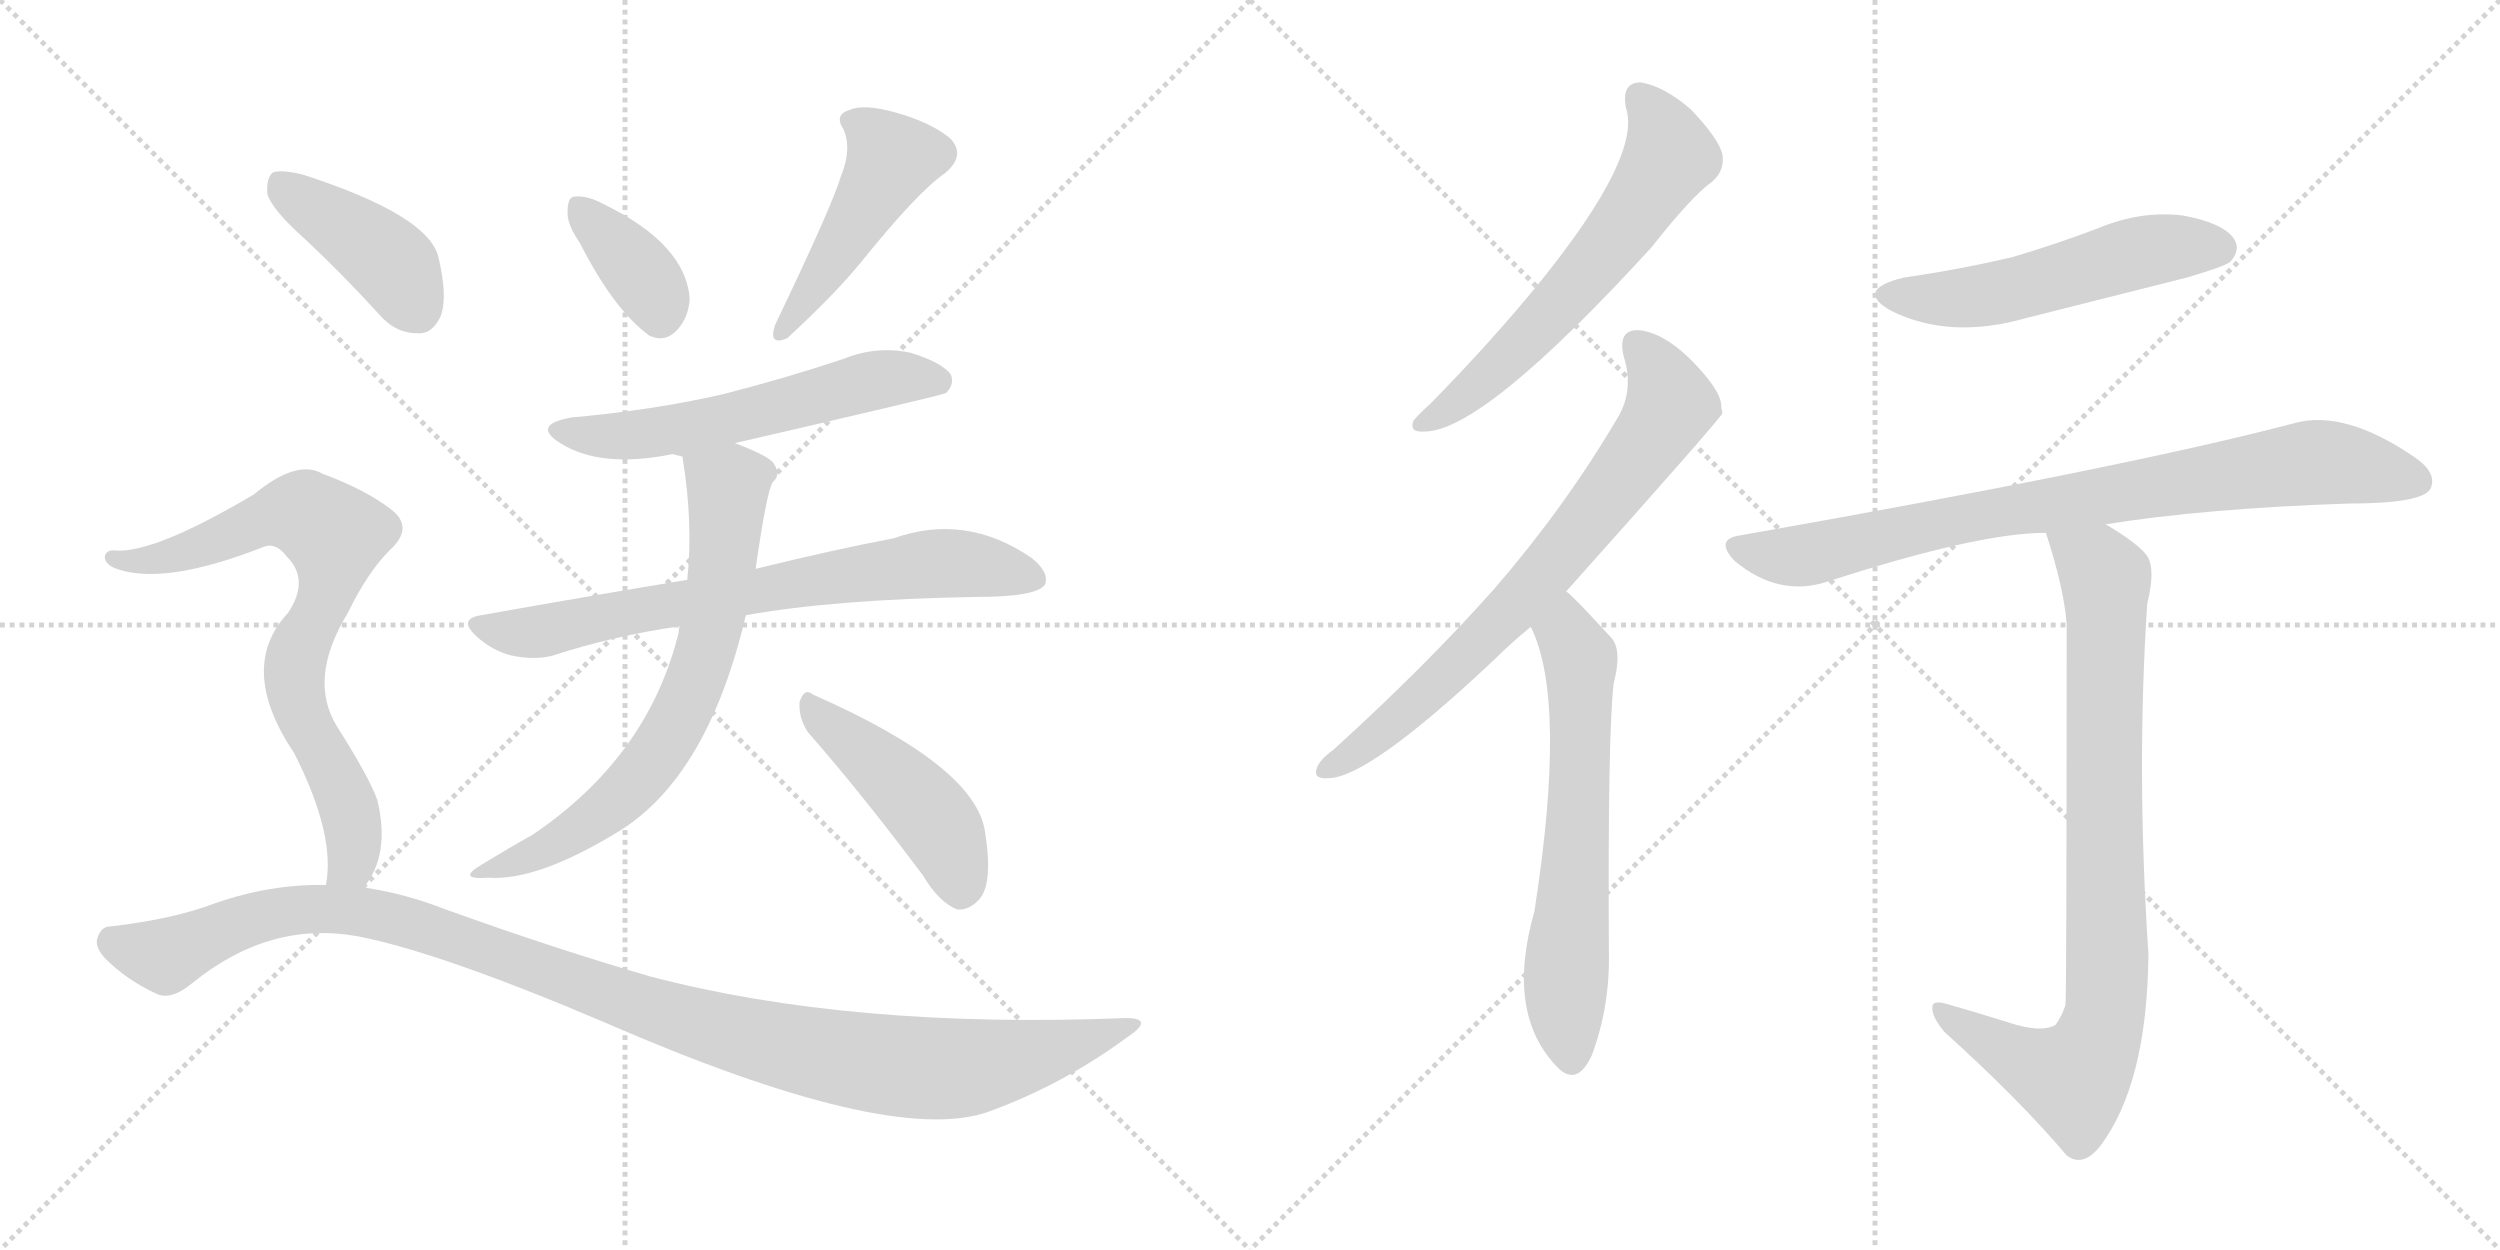 <svg version="1.1" viewBox="0 0 2048 1024" xmlns="http://www.w3.org/2000/svg">
  <g stroke="lightgray" stroke-dasharray="1,1" stroke-width="1" transform="scale(4, 4)">
    <line x1="0" y1="0" x2="256" y2="256"></line>
    <line x1="256" y1="0" x2="0" y2="256"></line>
    <line x1="128" y1="0" x2="128" y2="256"></line>
    <line x1="0" y1="128" x2="256" y2="128"></line>
    <line x1="256" y1="0" x2="512" y2="256"></line>
    <line x1="512" y1="0" x2="256" y2="256"></line>
    <line x1="384" y1="0" x2="384" y2="256"></line>
    <line x1="256" y1="128" x2="512" y2="128"></line>
  </g>
<g transform="scale(1, -1) translate(0, -850)">
   <style type="text/css">
    @keyframes keyframes0 {
      from {
       stroke: black;
       stroke-dashoffset: 367;
       stroke-width: 128;
       }
       54% {
       animation-timing-function: step-end;
       stroke: black;
       stroke-dashoffset: 0;
       stroke-width: 128;
       }
       to {
       stroke: black;
       stroke-width: 1024;
       }
       }
       #make-me-a-hanzi-animation-0 {
         animation: keyframes0 0.549s both;
         animation-delay: 0s;
         animation-timing-function: linear;
       }
    @keyframes keyframes1 {
      from {
       stroke: black;
       stroke-dashoffset: 464;
       stroke-width: 128;
       }
       60% {
       animation-timing-function: step-end;
       stroke: black;
       stroke-dashoffset: 0;
       stroke-width: 128;
       }
       to {
       stroke: black;
       stroke-width: 1024;
       }
       }
       #make-me-a-hanzi-animation-1 {
         animation: keyframes1 0.628s both;
         animation-delay: 0.549s;
         animation-timing-function: linear;
       }
    @keyframes keyframes2 {
      from {
       stroke: black;
       stroke-dashoffset: 572;
       stroke-width: 128;
       }
       65% {
       animation-timing-function: step-end;
       stroke: black;
       stroke-dashoffset: 0;
       stroke-width: 128;
       }
       to {
       stroke: black;
       stroke-width: 1024;
       }
       }
       #make-me-a-hanzi-animation-2 {
         animation: keyframes2 0.715s both;
         animation-delay: 1.176s;
         animation-timing-function: linear;
       }
    @keyframes keyframes3 {
      from {
       stroke: black;
       stroke-dashoffset: 719;
       stroke-width: 128;
       }
       70% {
       animation-timing-function: step-end;
       stroke: black;
       stroke-dashoffset: 0;
       stroke-width: 128;
       }
       to {
       stroke: black;
       stroke-width: 1024;
       }
       }
       #make-me-a-hanzi-animation-3 {
         animation: keyframes3 0.835s both;
         animation-delay: 1.892s;
         animation-timing-function: linear;
       }
    @keyframes keyframes4 {
      from {
       stroke: black;
       stroke-dashoffset: 685;
       stroke-width: 128;
       }
       69% {
       animation-timing-function: step-end;
       stroke: black;
       stroke-dashoffset: 0;
       stroke-width: 128;
       }
       to {
       stroke: black;
       stroke-width: 1024;
       }
       }
       #make-me-a-hanzi-animation-4 {
         animation: keyframes4 0.807s both;
         animation-delay: 2.727s;
         animation-timing-function: linear;
       }
    @keyframes keyframes5 {
      from {
       stroke: black;
       stroke-dashoffset: 455;
       stroke-width: 128;
       }
       60% {
       animation-timing-function: step-end;
       stroke: black;
       stroke-dashoffset: 0;
       stroke-width: 128;
       }
       to {
       stroke: black;
       stroke-width: 1024;
       }
       }
       #make-me-a-hanzi-animation-5 {
         animation: keyframes5 0.62s both;
         animation-delay: 3.534s;
         animation-timing-function: linear;
       }
    @keyframes keyframes6 {
      from {
       stroke: black;
       stroke-dashoffset: 413;
       stroke-width: 128;
       }
       57% {
       animation-timing-function: step-end;
       stroke: black;
       stroke-dashoffset: 0;
       stroke-width: 128;
       }
       to {
       stroke: black;
       stroke-width: 1024;
       }
       }
       #make-me-a-hanzi-animation-6 {
         animation: keyframes6 0.586s both;
         animation-delay: 4.155s;
         animation-timing-function: linear;
       }
    @keyframes keyframes7 {
      from {
       stroke: black;
       stroke-dashoffset: 753;
       stroke-width: 128;
       }
       71% {
       animation-timing-function: step-end;
       stroke: black;
       stroke-dashoffset: 0;
       stroke-width: 128;
       }
       to {
       stroke: black;
       stroke-width: 1024;
       }
       }
       #make-me-a-hanzi-animation-7 {
         animation: keyframes7 0.863s both;
         animation-delay: 4.741s;
         animation-timing-function: linear;
       }
    @keyframes keyframes8 {
      from {
       stroke: black;
       stroke-dashoffset: 1121;
       stroke-width: 128;
       }
       78% {
       animation-timing-function: step-end;
       stroke: black;
       stroke-dashoffset: 0;
       stroke-width: 128;
       }
       to {
       stroke: black;
       stroke-width: 1024;
       }
       }
       #make-me-a-hanzi-animation-8 {
         animation: keyframes8 1.162s both;
         animation-delay: 5.604s;
         animation-timing-function: linear;
       }
    @keyframes keyframes9 {
      from {
       stroke: black;
       stroke-dashoffset: 609;
       stroke-width: 128;
       }
       66% {
       animation-timing-function: step-end;
       stroke: black;
       stroke-dashoffset: 0;
       stroke-width: 128;
       }
       to {
       stroke: black;
       stroke-width: 1024;
       }
       }
       #make-me-a-hanzi-animation-9 {
         animation: keyframes9 0.746s both;
         animation-delay: 6.766s;
         animation-timing-function: linear;
       }
    @keyframes keyframes10 {
      from {
       stroke: black;
       stroke-dashoffset: 724;
       stroke-width: 128;
       }
       70% {
       animation-timing-function: step-end;
       stroke: black;
       stroke-dashoffset: 0;
       stroke-width: 128;
       }
       to {
       stroke: black;
       stroke-width: 1024;
       }
       }
       #make-me-a-hanzi-animation-10 {
         animation: keyframes10 0.839s both;
         animation-delay: 7.511s;
         animation-timing-function: linear;
       }
    @keyframes keyframes11 {
      from {
       stroke: black;
       stroke-dashoffset: 632;
       stroke-width: 128;
       }
       67% {
       animation-timing-function: step-end;
       stroke: black;
       stroke-dashoffset: 0;
       stroke-width: 128;
       }
       to {
       stroke: black;
       stroke-width: 1024;
       }
       }
       #make-me-a-hanzi-animation-11 {
         animation: keyframes11 0.764s both;
         animation-delay: 8.351s;
         animation-timing-function: linear;
       }
    @keyframes keyframes12 {
      from {
       stroke: black;
       stroke-dashoffset: 528;
       stroke-width: 128;
       }
       63% {
       animation-timing-function: step-end;
       stroke: black;
       stroke-dashoffset: 0;
       stroke-width: 128;
       }
       to {
       stroke: black;
       stroke-width: 1024;
       }
       }
       #make-me-a-hanzi-animation-12 {
         animation: keyframes12 0.68s both;
         animation-delay: 9.115s;
         animation-timing-function: linear;
       }
    @keyframes keyframes13 {
      from {
       stroke: black;
       stroke-dashoffset: 822;
       stroke-width: 128;
       }
       73% {
       animation-timing-function: step-end;
       stroke: black;
       stroke-dashoffset: 0;
       stroke-width: 128;
       }
       to {
       stroke: black;
       stroke-width: 1024;
       }
       }
       #make-me-a-hanzi-animation-13 {
         animation: keyframes13 0.919s both;
         animation-delay: 9.795s;
         animation-timing-function: linear;
       }
    @keyframes keyframes14 {
      from {
       stroke: black;
       stroke-dashoffset: 847;
       stroke-width: 128;
       }
       73% {
       animation-timing-function: step-end;
       stroke: black;
       stroke-dashoffset: 0;
       stroke-width: 128;
       }
       to {
       stroke: black;
       stroke-width: 1024;
       }
       }
       #make-me-a-hanzi-animation-14 {
         animation: keyframes14 0.939s both;
         animation-delay: 10.714s;
         animation-timing-function: linear;
       }
</style>
<path d="M 475.0 651.0 Q 503.0 596.0 532.0 575.0 Q 545.0 569.0 555.0 580.0 Q 564.0 590.0 565.0 605.0 Q 562.0 650.0 494.0 683.0 Q 481.0 690.0 471.0 689.0 Q 465.0 689.0 465.0 677.0 Q 464.0 667.0 475.0 651.0 Z" fill="lightgray"></path> 
<path d="M 689.0 706.0 Q 682.0 682.0 635.0 584.0 Q 629.0 566.0 645.0 573.0 Q 685.0 610.0 706.0 636.0 Q 752.0 693.0 774.0 708.0 Q 792.0 723.0 778.0 737.0 Q 762.0 750.0 733.0 758.0 Q 708.0 765.0 696.0 760.0 Q 683.0 756.0 691.0 744.0 Q 698.0 728.0 689.0 706.0 Z" fill="lightgray"></path> 
<path d="M 602.0 487.0 Q 771.0 526.0 775.0 528.0 Q 782.0 535.0 779.0 543.0 Q 772.0 553.0 746.0 561.0 Q 718.0 567.0 691.0 556.0 Q 643.0 540.0 592.0 527.0 Q 535.0 514.0 468.0 508.0 Q 435.0 502.0 459.0 487.0 Q 492.0 466.0 551.0 478.0 L 559.0 476.0 C 562.0 476.0 573.0 480.0 602.0 487.0 Z" fill="lightgray"></path> 
<path d="M 611.0 346.0 Q 683.0 359.0 800.0 361.0 Q 849.0 361.0 856.0 371.0 Q 860.0 381.0 845.0 393.0 Q 791.0 430.0 732.0 409.0 Q 684.0 400.0 619.0 384.0 L 563.0 375.0 Q 484.0 362.0 394.0 346.0 Q 375.0 343.0 390.0 329.0 Q 403.0 317.0 419.0 313.0 Q 438.0 309.0 453.0 313.0 Q 502.0 329.0 557.0 337.0 L 611.0 346.0 Z" fill="lightgray"></path> 
<path d="M 557.0 337.0 Q 556.0 336.0 556.0 332.0 Q 531.0 230.0 436.0 166.0 Q 418.0 156.0 395.0 142.0 Q 373.0 129.0 400.0 131.0 Q 440.0 128.0 507.0 169.0 Q 580.0 214.0 611.0 346.0 L 619.0 384.0 Q 628.0 447.0 633.0 455.0 Q 640.0 461.0 634.0 470.0 Q 631.0 476.0 602.0 487.0 C 574.0 498.0 555.0 506.0 559.0 476.0 Q 568.0 422.0 563.0 375.0 L 557.0 337.0 Z" fill="lightgray"></path> 
<path d="M 662.0 250.0 Q 705.0 201.0 756.0 133.0 Q 769.0 111.0 784.0 105.0 Q 793.0 104.0 801.0 112.0 Q 814.0 124.0 807.0 168.0 Q 800.0 222.0 666.0 281.0 Q 659.0 287.0 655.0 275.0 Q 654.0 262.0 662.0 250.0 Z" fill="lightgray"></path> 
<path d="M 250.0 654.0 Q 280.0 626.0 311.0 592.0 Q 324.0 577.0 342.0 577.0 Q 354.0 576.0 361.0 591.0 Q 367.0 607.0 359.0 640.0 Q 350.0 674.0 248.0 707.0 Q 232.0 711.0 224.0 709.0 Q 218.0 705.0 219.0 691.0 Q 223.0 678.0 250.0 654.0 Z" fill="lightgray"></path> 
<path d="M 298.0 123.0 Q 320.0 150.0 309.0 195.0 Q 302.0 214.0 276.0 255.0 Q 252.0 294.0 285.0 348.0 Q 301.0 381.0 319.0 399.0 Q 340.0 418.0 320.0 433.0 Q 299.0 449.0 264.0 462.0 Q 243.0 474.0 208.0 445.0 Q 127.0 397.0 95.0 399.0 Q 88.0 400.0 86.0 395.0 Q 85.0 389.0 93.0 385.0 Q 132.0 369.0 216.0 402.0 Q 226.0 406.0 235.0 394.0 Q 254.0 375.0 236.0 348.0 Q 194.0 303.0 241.0 233.0 Q 275.0 166.0 267.0 125.0 C 264.0 95.0 282.0 98.0 298.0 123.0 Z" fill="lightgray"></path> 
<path d="M 267.0 125.0 Q 222.0 126.0 176.0 110.0 Q 142.0 97.0 90.0 91.0 Q 83.0 91.0 80.0 82.0 Q 77.0 75.0 86.0 65.0 Q 104.0 47.0 128.0 36.0 Q 140.0 30.0 158.0 45.0 Q 221.0 96.0 293.0 83.0 Q 360.0 70.0 494.0 13.0 Q 728.0 -89.0 809.0 -61.0 Q 870.0 -39.0 923.0 0.0 Q 947.0 16.0 922.0 16.0 Q 697.0 7.0 533.0 50.0 Q 457.0 72.0 365.0 105.0 Q 332.0 118.0 298.0 123.0 L 267.0 125.0 Z" fill="lightgray"></path> 
<path d="M 1332.0 761.5 Q 1345.0 722.5 1262.0 619.5 Q 1223.0 571.5 1172.0 519.5 Q 1162.0 510.5 1158.0 505.5 Q 1154.0 495.5 1167.0 496.5 Q 1215.0 496.5 1353.0 647.5 Q 1386.0 689.5 1403.0 701.5 Q 1413.0 710.5 1411.0 723.5 Q 1408.0 736.5 1385.0 760.5 Q 1363.0 779.5 1344.0 782.5 Q 1328.0 782.5 1332.0 761.5 Z" fill="lightgray"></path> 
<path d="M 1283.0 365.5 Q 1409.0 506.5 1411.0 511.5 Q 1410.0 515.5 1410.0 518.5 Q 1409.0 531.5 1384.0 556.5 Q 1362.0 577.5 1343.0 579.5 Q 1325.0 580.5 1330.0 558.5 Q 1339.0 530.5 1325.0 507.5 Q 1282.0 434.5 1224.0 367.5 Q 1167.0 303.5 1092.0 235.5 Q 1082.0 228.5 1079.0 221.5 Q 1075.0 211.5 1088.0 212.5 Q 1121.0 212.5 1224.0 309.5 Q 1237.0 322.5 1254.0 336.5 L 1283.0 365.5 Z" fill="lightgray"></path> 
<path d="M 1254.0 336.5 Q 1284.0 276.5 1257.0 103.5 Q 1233.0 19.5 1276.0 -24.5 Q 1292.0 -40.5 1304.0 -14.5 Q 1319.0 25.5 1318.0 70.5 Q 1317.0 250.5 1322.0 290.5 Q 1329.0 317.5 1320.0 327.5 Q 1287.0 363.5 1283.0 365.5 C 1261.0 385.5 1242.0 364.5 1254.0 336.5 Z" fill="lightgray"></path> 
<path d="M 1559.0 622.5 Q 1519.0 612.5 1549.0 595.5 Q 1597.0 571.5 1660.0 589.5 Q 1724.0 605.5 1791.0 622.5 Q 1822.0 631.5 1827.0 635.5 Q 1836.0 645.5 1830.0 654.5 Q 1821.0 667.5 1788.0 673.5 Q 1754.0 677.5 1720.0 663.5 Q 1686.0 650.5 1649.0 639.5 Q 1607.0 629.5 1559.0 622.5 Z" fill="lightgray"></path> 
<path d="M 1725.0 420.5 Q 1806.0 433.5 1924.0 437.5 Q 1984.0 437.5 1991.0 449.5 Q 1997.0 462.5 1978.0 475.5 Q 1921.0 514.5 1880.0 503.5 Q 1744.0 467.5 1426.0 411.5 Q 1404.0 408.5 1421.0 390.5 Q 1457.0 360.5 1497.0 373.5 Q 1620.0 413.5 1676.0 413.5 L 1725.0 420.5 Z" fill="lightgray"></path> 
<path d="M 1645.0 12.5 Q 1623.0 19.5 1595.0 27.5 Q 1582.0 31.5 1583.0 23.5 Q 1583.0 16.5 1593.0 4.5 Q 1654.0 -50.5 1693.0 -96.5 Q 1706.0 -106.5 1720.0 -89.5 Q 1759.0 -38.5 1760.0 68.5 Q 1750.0 218.5 1759.0 355.5 Q 1766.0 383.5 1759.0 394.5 Q 1752.0 404.5 1725.0 420.5 C 1700.0 436.5 1667.0 442.5 1676.0 413.5 Q 1691.0 367.5 1693.0 338.5 Q 1693.0 31.5 1692.0 26.5 Q 1689.0 17.5 1684.0 10.5 Q 1672.0 3.5 1645.0 12.5 Z" fill="lightgray"></path> 
      <clipPath id="make-me-a-hanzi-clip-0">
      <path d="M 475.0 651.0 Q 503.0 596.0 532.0 575.0 Q 545.0 569.0 555.0 580.0 Q 564.0 590.0 565.0 605.0 Q 562.0 650.0 494.0 683.0 Q 481.0 690.0 471.0 689.0 Q 465.0 689.0 465.0 677.0 Q 464.0 667.0 475.0 651.0 Z" fill="lightgray"></path>
      </clipPath>
      <path clip-path="url(#make-me-a-hanzi-clip-0)" d="M 476.0 679.0 L 524.0 627.0 L 541.0 591.0 " fill="none" id="make-me-a-hanzi-animation-0" stroke-dasharray="239 478" stroke-linecap="round"></path>

      <clipPath id="make-me-a-hanzi-clip-1">
      <path d="M 689.0 706.0 Q 682.0 682.0 635.0 584.0 Q 629.0 566.0 645.0 573.0 Q 685.0 610.0 706.0 636.0 Q 752.0 693.0 774.0 708.0 Q 792.0 723.0 778.0 737.0 Q 762.0 750.0 733.0 758.0 Q 708.0 765.0 696.0 760.0 Q 683.0 756.0 691.0 744.0 Q 698.0 728.0 689.0 706.0 Z" fill="lightgray"></path>
      </clipPath>
      <path clip-path="url(#make-me-a-hanzi-clip-1)" d="M 697.0 751.0 L 720.0 735.0 L 730.0 718.0 L 656.0 598.0 L 646.0 592.0 L 646.0 584.0 " fill="none" id="make-me-a-hanzi-animation-1" stroke-dasharray="336 672" stroke-linecap="round"></path>

      <clipPath id="make-me-a-hanzi-clip-2">
      <path d="M 602.0 487.0 Q 771.0 526.0 775.0 528.0 Q 782.0 535.0 779.0 543.0 Q 772.0 553.0 746.0 561.0 Q 718.0 567.0 691.0 556.0 Q 643.0 540.0 592.0 527.0 Q 535.0 514.0 468.0 508.0 Q 435.0 502.0 459.0 487.0 Q 492.0 466.0 551.0 478.0 L 559.0 476.0 C 562.0 476.0 573.0 480.0 602.0 487.0 Z" fill="lightgray"></path>
      </clipPath>
      <path clip-path="url(#make-me-a-hanzi-clip-2)" d="M 461.0 499.0 L 522.0 493.0 L 611.0 508.0 L 725.0 540.0 L 771.0 537.0 " fill="none" id="make-me-a-hanzi-animation-2" stroke-dasharray="444 888" stroke-linecap="round"></path>

      <clipPath id="make-me-a-hanzi-clip-3">
      <path d="M 611.0 346.0 Q 683.0 359.0 800.0 361.0 Q 849.0 361.0 856.0 371.0 Q 860.0 381.0 845.0 393.0 Q 791.0 430.0 732.0 409.0 Q 684.0 400.0 619.0 384.0 L 563.0 375.0 Q 484.0 362.0 394.0 346.0 Q 375.0 343.0 390.0 329.0 Q 403.0 317.0 419.0 313.0 Q 438.0 309.0 453.0 313.0 Q 502.0 329.0 557.0 337.0 L 611.0 346.0 Z" fill="lightgray"></path>
      </clipPath>
      <path clip-path="url(#make-me-a-hanzi-clip-3)" d="M 392.0 338.0 L 437.0 332.0 L 759.0 388.0 L 803.0 387.0 L 848.0 376.0 " fill="none" id="make-me-a-hanzi-animation-3" stroke-dasharray="591 1182" stroke-linecap="round"></path>

      <clipPath id="make-me-a-hanzi-clip-4">
      <path d="M 557.0 337.0 Q 556.0 336.0 556.0 332.0 Q 531.0 230.0 436.0 166.0 Q 418.0 156.0 395.0 142.0 Q 373.0 129.0 400.0 131.0 Q 440.0 128.0 507.0 169.0 Q 580.0 214.0 611.0 346.0 L 619.0 384.0 Q 628.0 447.0 633.0 455.0 Q 640.0 461.0 634.0 470.0 Q 631.0 476.0 602.0 487.0 C 574.0 498.0 555.0 506.0 559.0 476.0 Q 568.0 422.0 563.0 375.0 L 557.0 337.0 Z" fill="lightgray"></path>
      </clipPath>
      <path clip-path="url(#make-me-a-hanzi-clip-4)" d="M 568.0 470.0 L 596.0 451.0 L 596.0 439.0 L 587.0 358.0 L 563.0 275.0 L 526.0 215.0 L 500.0 190.0 L 448.0 155.0 L 405.0 140.0 " fill="none" id="make-me-a-hanzi-animation-4" stroke-dasharray="557 1114" stroke-linecap="round"></path>

      <clipPath id="make-me-a-hanzi-clip-5">
      <path d="M 662.0 250.0 Q 705.0 201.0 756.0 133.0 Q 769.0 111.0 784.0 105.0 Q 793.0 104.0 801.0 112.0 Q 814.0 124.0 807.0 168.0 Q 800.0 222.0 666.0 281.0 Q 659.0 287.0 655.0 275.0 Q 654.0 262.0 662.0 250.0 Z" fill="lightgray"></path>
      </clipPath>
      <path clip-path="url(#make-me-a-hanzi-clip-5)" d="M 665.0 270.0 L 765.0 179.0 L 779.0 155.0 L 786.0 120.0 " fill="none" id="make-me-a-hanzi-animation-5" stroke-dasharray="327 654" stroke-linecap="round"></path>

      <clipPath id="make-me-a-hanzi-clip-6">
      <path d="M 250.0 654.0 Q 280.0 626.0 311.0 592.0 Q 324.0 577.0 342.0 577.0 Q 354.0 576.0 361.0 591.0 Q 367.0 607.0 359.0 640.0 Q 350.0 674.0 248.0 707.0 Q 232.0 711.0 224.0 709.0 Q 218.0 705.0 219.0 691.0 Q 223.0 678.0 250.0 654.0 Z" fill="lightgray"></path>
      </clipPath>
      <path clip-path="url(#make-me-a-hanzi-clip-6)" d="M 229.0 701.0 L 317.0 638.0 L 342.0 596.0 " fill="none" id="make-me-a-hanzi-animation-6" stroke-dasharray="285 570" stroke-linecap="round"></path>

      <clipPath id="make-me-a-hanzi-clip-7">
      <path d="M 298.0 123.0 Q 320.0 150.0 309.0 195.0 Q 302.0 214.0 276.0 255.0 Q 252.0 294.0 285.0 348.0 Q 301.0 381.0 319.0 399.0 Q 340.0 418.0 320.0 433.0 Q 299.0 449.0 264.0 462.0 Q 243.0 474.0 208.0 445.0 Q 127.0 397.0 95.0 399.0 Q 88.0 400.0 86.0 395.0 Q 85.0 389.0 93.0 385.0 Q 132.0 369.0 216.0 402.0 Q 226.0 406.0 235.0 394.0 Q 254.0 375.0 236.0 348.0 Q 194.0 303.0 241.0 233.0 Q 275.0 166.0 267.0 125.0 C 264.0 95.0 282.0 98.0 298.0 123.0 Z" fill="lightgray"></path>
      </clipPath>
      <path clip-path="url(#make-me-a-hanzi-clip-7)" d="M 93.0 392.0 L 149.0 396.0 L 232.0 430.0 L 249.0 429.0 L 274.0 412.0 L 269.0 366.0 L 241.0 302.0 L 246.0 267.0 L 277.0 209.0 L 290.0 169.0 L 288.0 143.0 L 275.0 130.0 " fill="none" id="make-me-a-hanzi-animation-7" stroke-dasharray="625 1250" stroke-linecap="round"></path>

      <clipPath id="make-me-a-hanzi-clip-8">
      <path d="M 267.0 125.0 Q 222.0 126.0 176.0 110.0 Q 142.0 97.0 90.0 91.0 Q 83.0 91.0 80.0 82.0 Q 77.0 75.0 86.0 65.0 Q 104.0 47.0 128.0 36.0 Q 140.0 30.0 158.0 45.0 Q 221.0 96.0 293.0 83.0 Q 360.0 70.0 494.0 13.0 Q 728.0 -89.0 809.0 -61.0 Q 870.0 -39.0 923.0 0.0 Q 947.0 16.0 922.0 16.0 Q 697.0 7.0 533.0 50.0 Q 457.0 72.0 365.0 105.0 Q 332.0 118.0 298.0 123.0 L 267.0 125.0 Z" fill="lightgray"></path>
      </clipPath>
      <path clip-path="url(#make-me-a-hanzi-clip-8)" d="M 93.0 78.0 L 136.0 67.0 L 218.0 100.0 L 260.0 106.0 L 302.0 102.0 L 598.0 3.0 L 748.0 -25.0 L 816.0 -21.0 L 927.0 8.0 " fill="none" id="make-me-a-hanzi-animation-8" stroke-dasharray="993 1986" stroke-linecap="round"></path>

      <clipPath id="make-me-a-hanzi-clip-9">
      <path d="M 1332.0 761.5 Q 1345.0 722.5 1262.0 619.5 Q 1223.0 571.5 1172.0 519.5 Q 1162.0 510.5 1158.0 505.5 Q 1154.0 495.5 1167.0 496.5 Q 1215.0 496.5 1353.0 647.5 Q 1386.0 689.5 1403.0 701.5 Q 1413.0 710.5 1411.0 723.5 Q 1408.0 736.5 1385.0 760.5 Q 1363.0 779.5 1344.0 782.5 Q 1328.0 782.5 1332.0 761.5 Z" fill="lightgray"></path>
      </clipPath>
      <path clip-path="url(#make-me-a-hanzi-clip-9)" d="M 1344.0 768.5 L 1362.0 744.5 L 1368.0 722.5 L 1348.0 689.5 L 1251.0 571.5 L 1206.0 529.5 L 1166.0 504.5 " fill="none" id="make-me-a-hanzi-animation-9" stroke-dasharray="481 962" stroke-linecap="round"></path>

      <clipPath id="make-me-a-hanzi-clip-10">
      <path d="M 1283.0 365.5 Q 1409.0 506.5 1411.0 511.5 Q 1410.0 515.5 1410.0 518.5 Q 1409.0 531.5 1384.0 556.5 Q 1362.0 577.5 1343.0 579.5 Q 1325.0 580.5 1330.0 558.5 Q 1339.0 530.5 1325.0 507.5 Q 1282.0 434.5 1224.0 367.5 Q 1167.0 303.5 1092.0 235.5 Q 1082.0 228.5 1079.0 221.5 Q 1075.0 211.5 1088.0 212.5 Q 1121.0 212.5 1224.0 309.5 Q 1237.0 322.5 1254.0 336.5 L 1283.0 365.5 Z" fill="lightgray"></path>
      </clipPath>
      <path clip-path="url(#make-me-a-hanzi-clip-10)" d="M 1341.0 566.5 L 1360.0 542.5 L 1367.0 515.5 L 1334.0 465.5 L 1276.0 390.5 L 1186.0 297.5 L 1130.0 248.5 L 1087.0 220.5 " fill="none" id="make-me-a-hanzi-animation-10" stroke-dasharray="596 1192" stroke-linecap="round"></path>

      <clipPath id="make-me-a-hanzi-clip-11">
      <path d="M 1254.0 336.5 Q 1284.0 276.5 1257.0 103.5 Q 1233.0 19.5 1276.0 -24.5 Q 1292.0 -40.5 1304.0 -14.5 Q 1319.0 25.5 1318.0 70.5 Q 1317.0 250.5 1322.0 290.5 Q 1329.0 317.5 1320.0 327.5 Q 1287.0 363.5 1283.0 365.5 C 1261.0 385.5 1242.0 364.5 1254.0 336.5 Z" fill="lightgray"></path>
      </clipPath>
      <path clip-path="url(#make-me-a-hanzi-clip-11)" d="M 1280.0 358.5 L 1295.0 303.5 L 1293.0 171.5 L 1282.0 45.5 L 1288.0 -14.5 " fill="none" id="make-me-a-hanzi-animation-11" stroke-dasharray="504 1008" stroke-linecap="round"></path>

      <clipPath id="make-me-a-hanzi-clip-12">
      <path d="M 1559.0 622.5 Q 1519.0 612.5 1549.0 595.5 Q 1597.0 571.5 1660.0 589.5 Q 1724.0 605.5 1791.0 622.5 Q 1822.0 631.5 1827.0 635.5 Q 1836.0 645.5 1830.0 654.5 Q 1821.0 667.5 1788.0 673.5 Q 1754.0 677.5 1720.0 663.5 Q 1686.0 650.5 1649.0 639.5 Q 1607.0 629.5 1559.0 622.5 Z" fill="lightgray"></path>
      </clipPath>
      <path clip-path="url(#make-me-a-hanzi-clip-12)" d="M 1551.0 610.5 L 1616.0 606.5 L 1758.0 644.5 L 1818.0 646.5 " fill="none" id="make-me-a-hanzi-animation-12" stroke-dasharray="400 800" stroke-linecap="round"></path>

      <clipPath id="make-me-a-hanzi-clip-13">
      <path d="M 1725.0 420.5 Q 1806.0 433.5 1924.0 437.5 Q 1984.0 437.5 1991.0 449.5 Q 1997.0 462.5 1978.0 475.5 Q 1921.0 514.5 1880.0 503.5 Q 1744.0 467.5 1426.0 411.5 Q 1404.0 408.5 1421.0 390.5 Q 1457.0 360.5 1497.0 373.5 Q 1620.0 413.5 1676.0 413.5 L 1725.0 420.5 Z" fill="lightgray"></path>
      </clipPath>
      <path clip-path="url(#make-me-a-hanzi-clip-13)" d="M 1424.0 400.5 L 1473.0 394.5 L 1600.0 424.5 L 1899.0 471.5 L 1981.0 455.5 " fill="none" id="make-me-a-hanzi-animation-13" stroke-dasharray="694 1388" stroke-linecap="round"></path>

      <clipPath id="make-me-a-hanzi-clip-14">
      <path d="M 1645.0 12.5 Q 1623.0 19.5 1595.0 27.5 Q 1582.0 31.5 1583.0 23.5 Q 1583.0 16.5 1593.0 4.5 Q 1654.0 -50.5 1693.0 -96.5 Q 1706.0 -106.5 1720.0 -89.5 Q 1759.0 -38.5 1760.0 68.5 Q 1750.0 218.5 1759.0 355.5 Q 1766.0 383.5 1759.0 394.5 Q 1752.0 404.5 1725.0 420.5 C 1700.0 436.5 1667.0 442.5 1676.0 413.5 Q 1691.0 367.5 1693.0 338.5 Q 1693.0 31.5 1692.0 26.5 Q 1689.0 17.5 1684.0 10.5 Q 1672.0 3.5 1645.0 12.5 Z" fill="lightgray"></path>
      </clipPath>
      <path clip-path="url(#make-me-a-hanzi-clip-14)" d="M 1683.0 406.5 L 1718.0 386.5 L 1725.0 376.5 L 1727.0 59.5 L 1722.0 9.5 L 1699.0 -33.5 L 1655.0 -18.5 L 1590.0 21.5 " fill="none" id="make-me-a-hanzi-animation-14" stroke-dasharray="719 1438" stroke-linecap="round"></path>

</g>
</svg>
